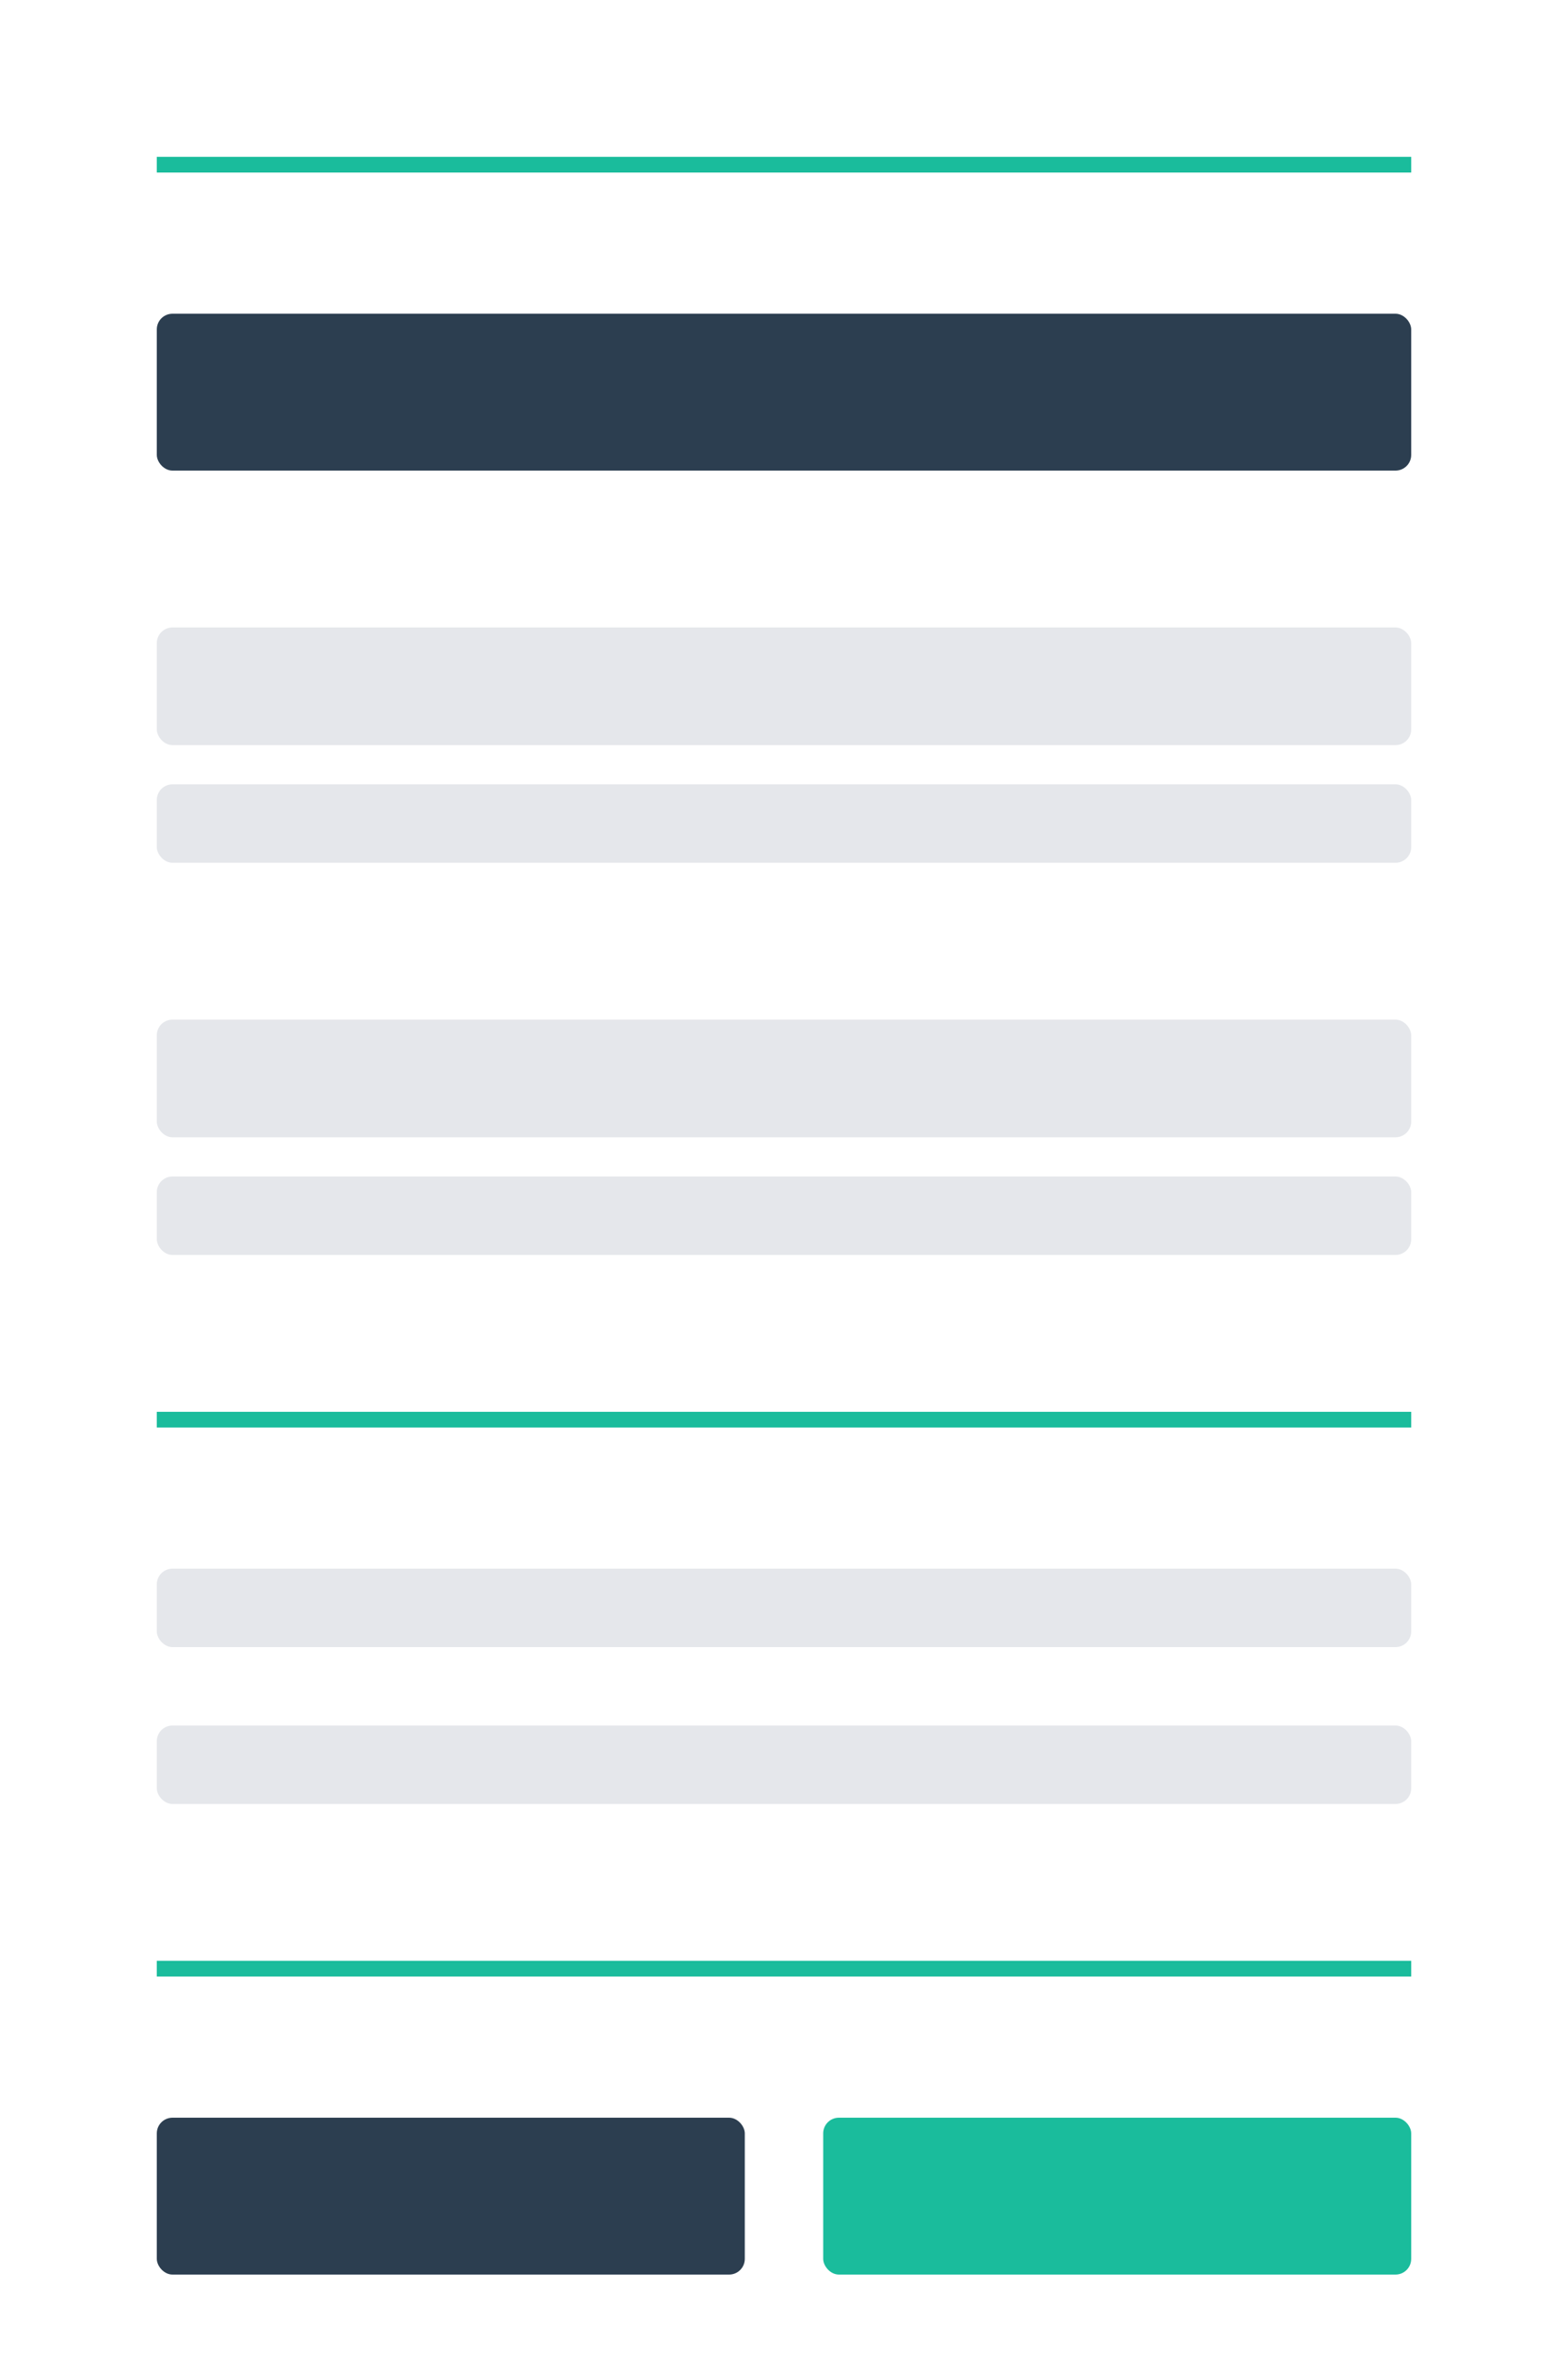 <?xml version="1.0" encoding="UTF-8"?>
<svg width="200" height="300" viewBox="0 0 200 300" fill="none" xmlns="http://www.w3.org/2000/svg">
  <rect width="200" height="300" fill="white"/>
  <!-- Header -->
  <rect x="20" y="20" width="160" height="2" fill="#1ABC9C"/>
  <rect x="20" y="40" width="160" height="20" rx="2" fill="#2C3E50"/>
  <!-- Company Details -->
  <rect x="20" y="80" width="160" height="15" rx="2" fill="#E5E7EB"/>
  <rect x="20" y="100" width="160" height="10" rx="2" fill="#E5E7EB"/>
  <!-- Client Details -->
  <rect x="20" y="130" width="160" height="15" rx="2" fill="#E5E7EB"/>
  <rect x="20" y="150" width="160" height="10" rx="2" fill="#E5E7EB"/>
  <!-- Table Header -->
  <rect x="20" y="180" width="160" height="2" fill="#1ABC9C"/>
  <!-- Table Rows -->
  <rect x="20" y="200" width="160" height="10" rx="2" fill="#E5E7EB"/>
  <rect x="20" y="220" width="160" height="10" rx="2" fill="#E5E7EB"/>
  <!-- Total Section -->
  <rect x="20" y="250" width="160" height="2" fill="#1ABC9C"/>
  <rect x="20" y="270" width="75" height="20" rx="2" fill="#2C3E50"/>
  <rect x="105" y="270" width="75" height="20" rx="2" fill="#1ABC9C"/>
</svg> 